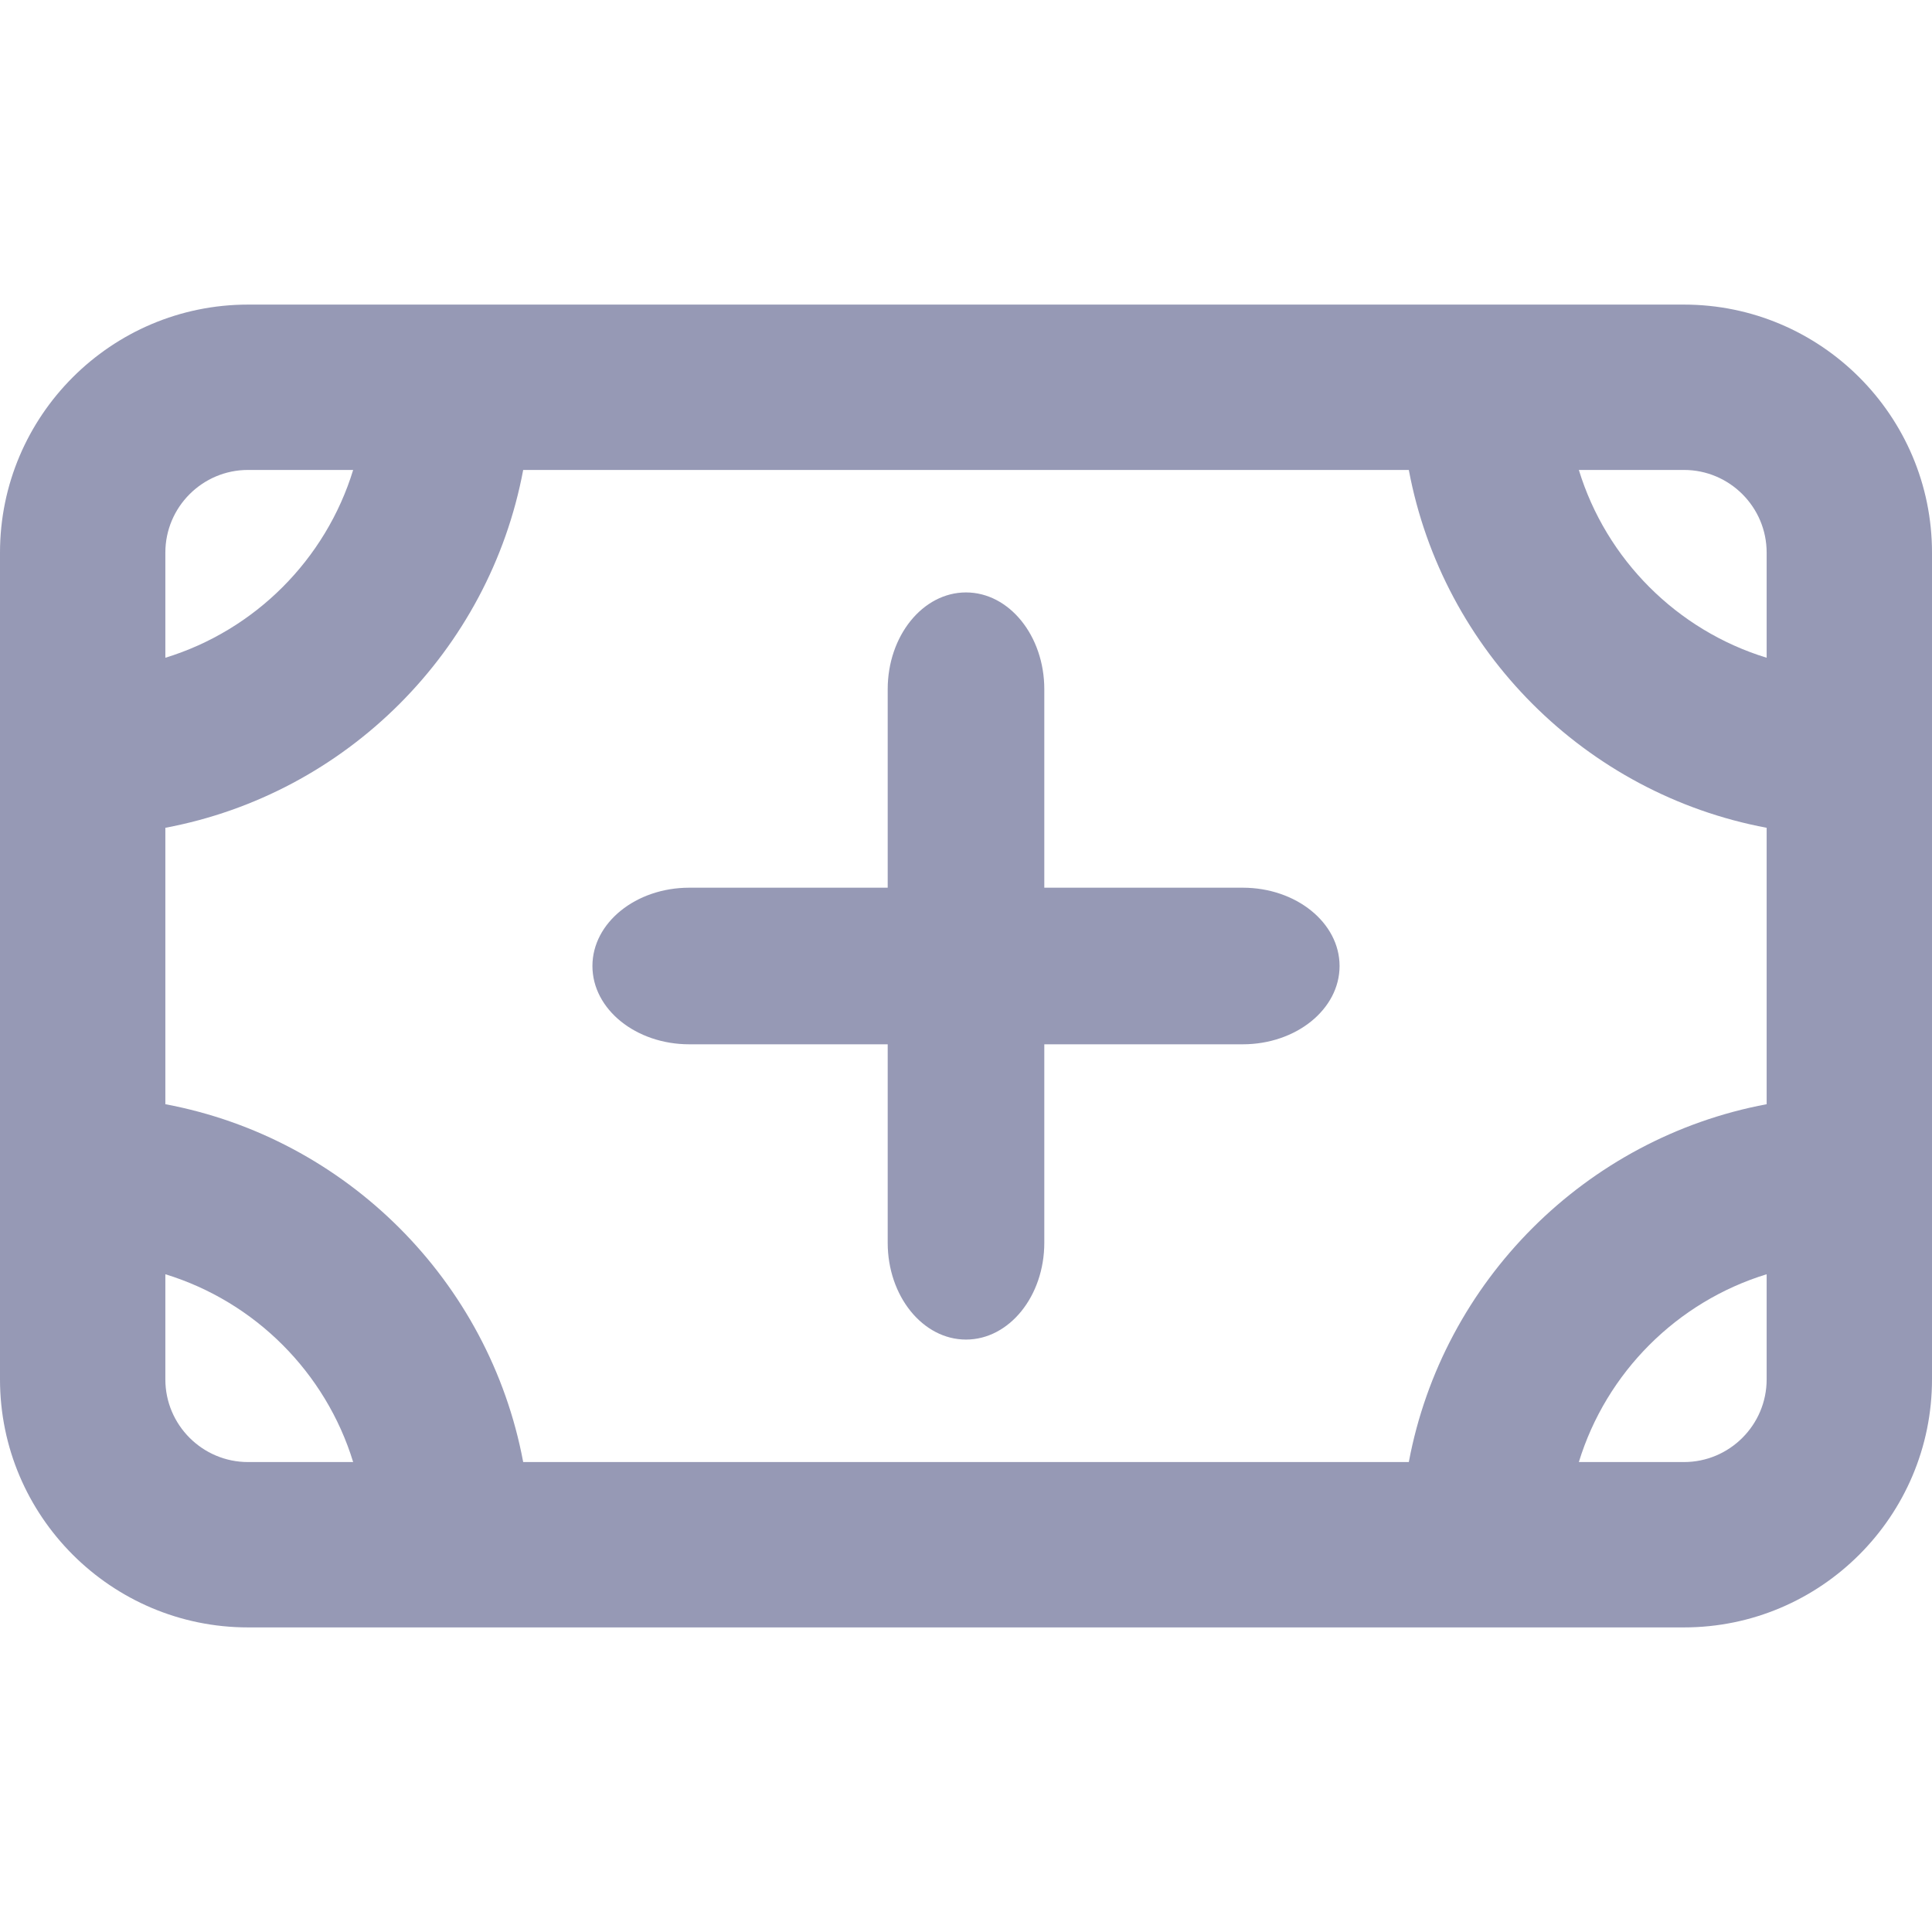 <?xml version="1.0" encoding="UTF-8" standalone="no"?><!-- Generator: Gravit.io --><svg xmlns="http://www.w3.org/2000/svg" xmlns:xlink="http://www.w3.org/1999/xlink" style="isolation:isolate" viewBox="0 0 512 512" width="512pt" height="512pt"><defs><clipPath id="_clipPath_zb8vJZ0SDEPXiMuRslcWWohKXk3TxaiB"><rect width="512" height="512"/></clipPath></defs><g clip-path="url(#_clipPath_zb8vJZ0SDEPXiMuRslcWWohKXk3TxaiB)"><path d=" M 276.751 235.249 L 276.751 182.67 C 276.751 168.502 267.453 157 256 157 L 256 157 C 244.547 157 235.249 168.502 235.249 182.67 L 235.249 235.249 L 182.67 235.249 C 168.502 235.249 157 244.547 157 256 L 157 256 C 157 267.453 168.502 276.751 182.67 276.751 L 235.249 276.751 L 235.249 329.33 C 235.249 343.498 244.547 355 256 355 L 256 355 C 267.453 355 276.751 343.498 276.751 329.33 L 276.751 276.751 L 329.33 276.751 C 343.498 276.751 355 267.453 355 256 L 355 256 C 355 244.547 343.498 235.249 329.33 235.249 L 276.751 235.249 Z " fill-rule="evenodd" fill="rgb(150,153,181)"/><path d=" M 446.27 80.721 L 65.73 80.721 C 29.487 80.721 0 110.207 0 146.451 L 0 365.549 C 0 401.793 29.487 431.279 65.73 431.279 L 446.27 431.279 C 482.515 431.279 512 401.793 512 365.549 L 512 146.451 C 512 110.207 482.515 80.721 446.27 80.721 Z  M 373.35 387.459 L 138.651 387.459 C 129.671 339.501 91.778 301.61 43.82 292.628 L 43.82 219.371 C 91.778 210.39 129.67 172.497 138.651 124.539 L 373.35 124.539 C 382.33 172.497 420.224 210.389 468.18 219.371 L 468.18 292.628 C 420.222 301.61 382.33 339.503 373.35 387.459 L 373.35 387.459 Z  M 468.18 146.451 L 468.18 174.31 C 444.441 167.039 425.68 148.279 418.411 124.541 L 446.27 124.541 C 458.351 124.541 468.18 134.37 468.18 146.451 Z  M 65.73 124.541 L 93.591 124.541 C 86.321 148.28 67.559 167.04 43.82 174.312 L 43.82 146.451 C 43.82 134.37 53.649 124.541 65.73 124.541 Z  M 43.82 365.549 L 43.82 337.688 C 67.559 344.96 86.32 363.72 93.591 387.459 L 65.73 387.459 C 53.649 387.459 43.82 377.631 43.82 365.549 Z  M 446.27 387.459 L 418.411 387.459 C 425.68 363.72 444.441 344.96 468.18 337.69 L 468.18 365.549 C 468.18 377.631 458.351 387.459 446.27 387.459 Z " fill="rgb(150,153,181)"/></g></svg>